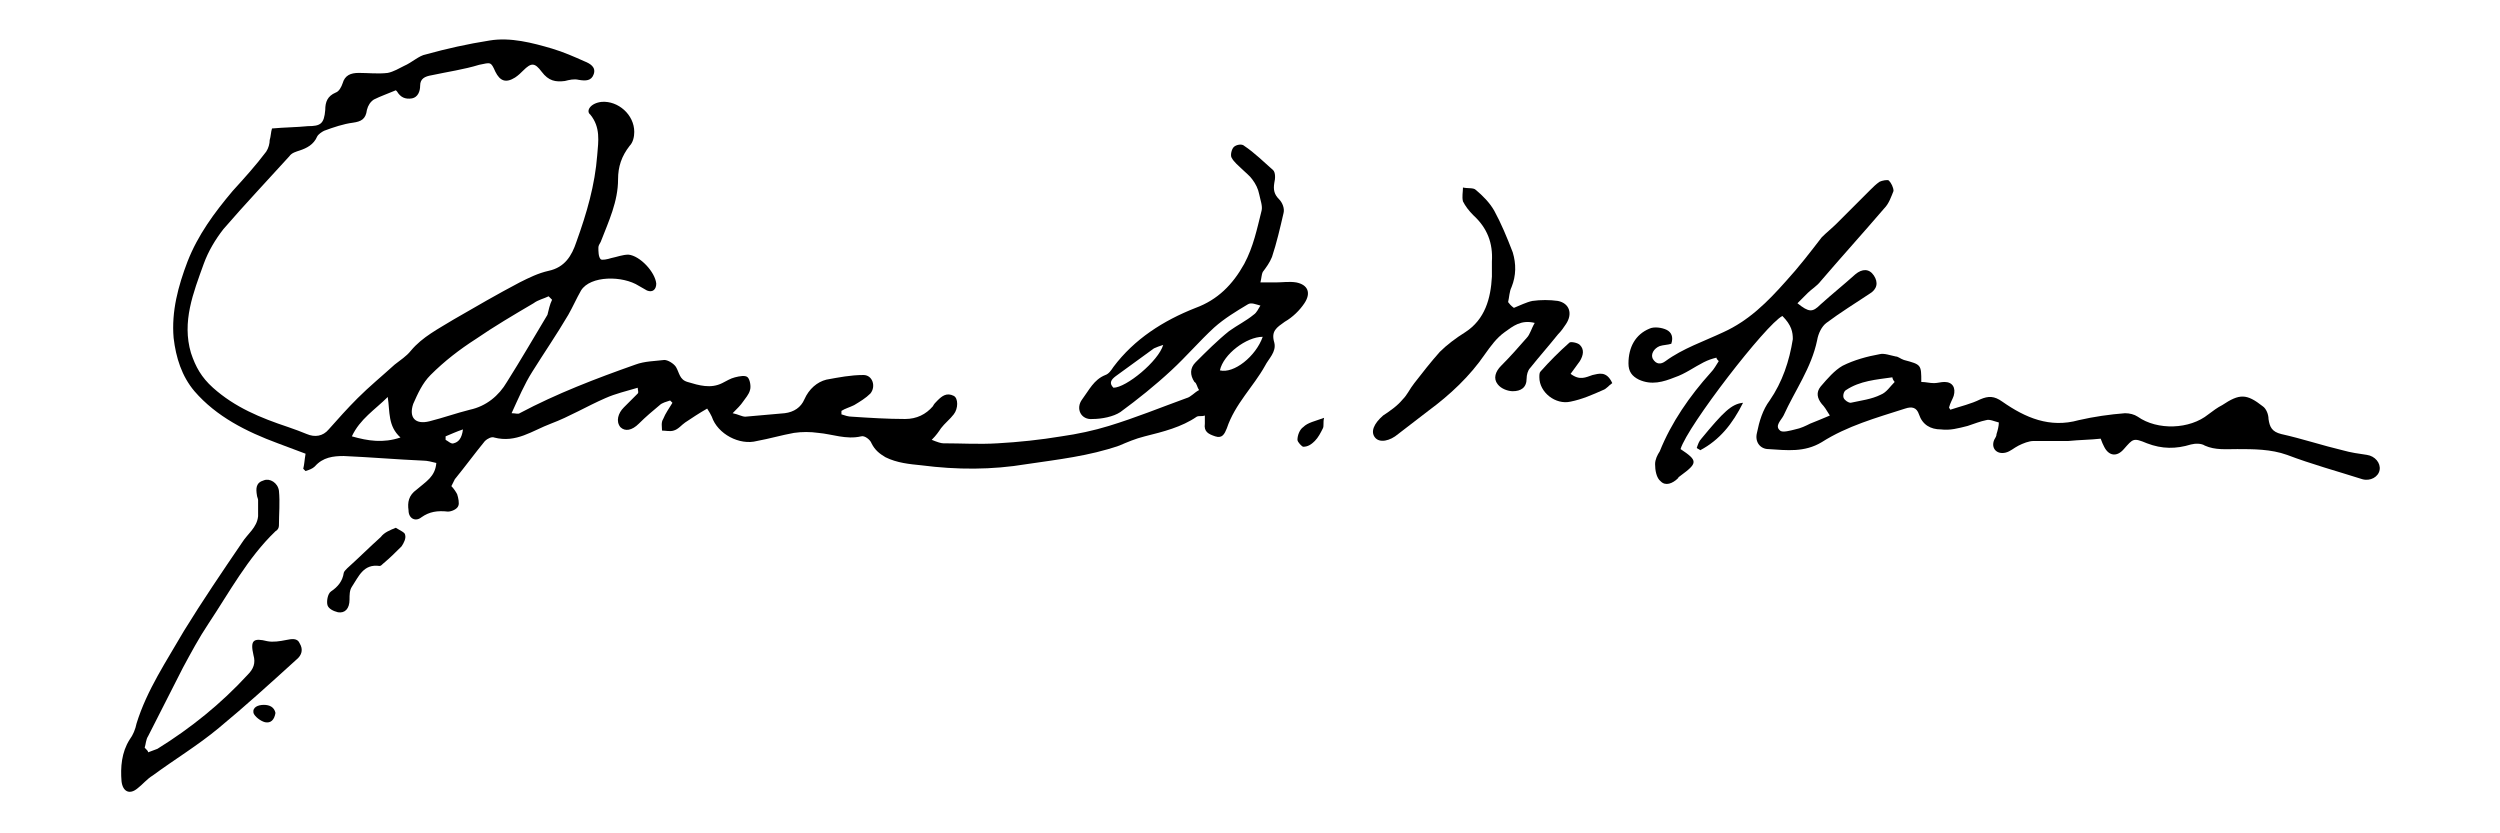 <svg enable-background="new 0 0 216 72" viewBox="0 0 216 72" xmlns="http://www.w3.org/2000/svg"><path d="m37.7 40c-.4-.1-.8-.2-1.1-.2-2.3-.1-4.6-.3-6.9-.4-.9 0-1.8.1-2.5.9-.2.2-.5.3-.8.4-.1-.1-.1-.1-.2-.2.1-.4.1-.7.2-1.3-.8-.3-1.6-.6-2.4-.9-2.7-1-5.3-2.3-7.2-4.5-1.1-1.3-1.6-2.9-1.8-4.6-.2-2.3.4-4.5 1.2-6.6.9-2.3 2.3-4.2 3.9-6.1 1-1.1 2-2.2 2.9-3.4.2-.3.3-.7.3-1 .1-.3.1-.7.2-1 1.1-.1 2.1-.1 3.1-.2 1.1 0 1.4-.2 1.5-1.4 0-.7.2-1.2.9-1.5.3-.1.5-.5.6-.8.2-.7.7-.9 1.4-.9.8 0 1.7.1 2.5 0 .5-.1 1-.4 1.4-.6.7-.3 1.3-.9 1.9-1 1.8-.5 3.6-.9 5.5-1.2 1.8-.3 3.7.2 5.4.7 1 .3 1.9.7 2.8 1.1.5.2 1 .5.8 1.1s-.7.6-1.3.5c-.4-.1-.8 0-1.2.1-.8.1-1.4 0-2-.8s-.9-.8-1.6-.1c-.2.2-.4.4-.7.6-.8.5-1.3.3-1.7-.5-.4-.9-.4-.8-1.4-.6-1.3.4-2.7.6-4.1.9-.6.1-1 .3-1 .9 0 .5-.2 1-.7 1.1-.6.1-1-.1-1.3-.6-.1-.1-.1-.1-.1-.1-.7.3-1.3.5-1.9.8-.3.2-.5.5-.6.9-.1.8-.5 1-1.2 1.1-.8.1-1.7.4-2.5.7-.2.1-.5.3-.6.5-.3.7-.9 1-1.5 1.2-.3.1-.7.2-.9.5-1.9 2.1-3.8 4.1-5.7 6.3-.7.9-1.3 1.9-1.7 3-.9 2.5-1.9 5-1.1 7.7.4 1.2.9 2.1 1.9 3 1.9 1.7 4.1 2.6 6.5 3.4.6.2 1.1.4 1.6.6.7.3 1.4.2 1.9-.4.8-.9 1.6-1.8 2.5-2.7 1-1 2.1-1.9 3.2-2.9.5-.4 1-.7 1.4-1.2 1-1.2 2.4-1.9 3.7-2.7 1.9-1.1 3.8-2.2 5.7-3.2.8-.4 1.6-.8 2.5-1 1.4-.3 2-1.3 2.4-2.5.9-2.5 1.6-4.9 1.8-7.5.1-1.2.3-2.4-.6-3.5-.4-.3 0-1 1-1.1 1.4-.1 2.8 1.1 2.8 2.6 0 .4-.1.9-.4 1.2-.7.9-1 1.8-1 2.9 0 1.9-.8 3.6-1.5 5.4-.1.2-.2.3-.2.5 0 .3 0 .8.2 1 .1.1.6 0 .9-.1.5-.1 1-.3 1.5-.3 1 .1 2.3 1.5 2.4 2.5 0 .5-.3.8-.8.6-.2-.1-.5-.3-.7-.4-1.4-.9-4.2-.9-5 .4-.4.7-.7 1.4-1.1 2.1-1 1.7-2.1 3.3-3.1 4.9-.7 1.1-1.2 2.3-1.8 3.6.3 0 .6.1.7 0 3.2-1.7 6.6-3 10-4.2.8-.3 1.7-.3 2.5-.4.3 0 .8.3 1 .6.3.5.3 1.1 1 1.3 1 .3 2 .6 3 .1.4-.2.7-.4 1.1-.5s.9-.2 1.1 0 .3.8.2 1.1c-.1.4-.4.7-.6 1s-.5.6-.9 1c.5.1.8.3 1.1.3 1.1-.1 2.2-.2 3.4-.3.8-.1 1.4-.5 1.7-1.2.4-.9 1.1-1.5 1.9-1.7 1.1-.2 2.1-.4 3.2-.4.8 0 1.1 1 .6 1.6-.4.4-.9.7-1.4 1-.4.2-.8.3-1.1.5v.3c.3.1.6.2.9.2 1.5.1 3.1.2 4.6.2 1 0 1.8-.4 2.4-1.1.1-.2.2-.3.4-.5.4-.4.8-.7 1.4-.4.4.2.4 1.1 0 1.6-.3.4-.8.8-1.1 1.2-.2.3-.4.6-.8 1 .5.2.8.3 1 .3 1.6 0 3.1.1 4.7 0 1.8-.1 3.7-.3 5.5-.6 1.4-.2 2.8-.5 4.1-.9 2.3-.7 4.5-1.6 6.7-2.4.4-.1.7-.5 1.1-.7-.2-.3-.2-.6-.4-.7-.4-.6-.4-1.2.1-1.7.9-.9 1.9-1.9 2.9-2.7.7-.5 1.5-.9 2.1-1.4.3-.2.4-.5.6-.8-.4-.1-.8-.3-1.1-.1-1 .6-2 1.2-2.9 2-1.3 1.2-2.4 2.5-3.7 3.7-1.4 1.3-2.9 2.5-4.4 3.6-.6.4-1.6.6-2.4.6-1 .1-1.5-.9-.9-1.7s1-1.7 2-2.1c.3-.1.5-.4.7-.7 1.8-2.4 4.3-4 7.1-5.1 1.9-.7 3.2-2 4.2-3.8.8-1.5 1.1-3 1.5-4.6.1-.4-.1-.9-.2-1.4s-.3-.9-.6-1.3c-.2-.3-.6-.6-.9-.9s-.7-.6-.9-1c-.1-.2 0-.7.2-.9s.7-.3.9-.1c.9.6 1.7 1.4 2.5 2.1.2.2.2.7.1 1.1-.1.6 0 1 .4 1.4.3.3.5.8.4 1.2-.3 1.3-.6 2.6-1 3.8-.2.5-.5.9-.8 1.3-.1.2-.1.5-.2.9h1.3c.6 0 1.2-.1 1.8 0 1 .2 1.3.9.7 1.8-.4.6-1 1.2-1.7 1.6-.7.5-1.2.8-.9 1.8.2.8-.5 1.4-.8 2-1 1.8-2.6 3.3-3.3 5.4-.2.5-.4.9-1 .7s-1-.4-.9-1.1c0-.2 0-.4 0-.7-.3.1-.5 0-.7.1-1.3.9-2.9 1.3-4.5 1.7-.8.2-1.5.5-2.2.8-2.6.9-5.3 1.2-8 1.6-3 .5-6 .5-9.1.1-1-.1-2.1-.2-3.1-.7-.5-.3-.9-.6-1.2-1.2-.1-.3-.6-.7-.9-.6-1.3.3-2.5-.2-3.7-.3-.7-.1-1.4-.1-2.1 0-1.1.2-2.1.5-3.2.7-1.5.4-3.4-.6-3.9-2.1-.1-.2-.2-.4-.4-.7-.7.4-1.3.8-1.9 1.2-.3.2-.6.6-1 .7-.3.1-.7 0-1 0 0-.3-.1-.7.1-1 .2-.5.5-.9.8-1.4-.1-.1-.2-.2-.2-.2-.3.1-.7.2-.9.4-.6.5-1.2 1-1.8 1.6s-1.2.7-1.6.3c-.4-.5-.2-1.2.3-1.7.4-.4.8-.8 1.2-1.2.1-.1 0-.3 0-.5-1 .3-1.9.5-2.8.9-1.6.7-3.1 1.6-4.7 2.2s-3 1.7-4.9 1.2c-.2-.1-.6.1-.8.3-.9 1.1-1.7 2.2-2.6 3.3-.1.2-.2.4-.3.6.2.2.4.5.5.7.1.3.2.8.1 1-.1.3-.6.5-.9.5-.9-.1-1.6 0-2.3.5-.5.4-1.1.1-1.1-.6-.1-.7 0-1.3.7-1.8.8-.7 1.6-1.1 1.7-2.3zm10-14.1c-.1-.1-.2-.2-.3-.3-.4.2-.9.3-1.3.6-1.7 1-3.4 2-5 3.1-1.4.9-2.7 1.9-3.9 3.1-.7.7-1.1 1.6-1.5 2.5-.4 1.2.2 1.8 1.4 1.5s2.3-.7 3.5-1c1.4-.3 2.5-1.2 3.2-2.4 1.2-1.9 2.3-3.8 3.5-5.8.1-.4.2-.9.4-1.3zm-13.1 11.9c-1.1-1-.9-2.2-1.1-3.5-1.1 1.1-2.4 1.9-3.1 3.4 1.4.4 2.7.6 4.2.1zm65.9-8c-.3.1-.6.2-.8.3-1.1.8-2.2 1.6-3.3 2.4-.4.3-.6.6-.2 1 1.1 0 3.9-2.3 4.3-3.7zm8.6-.7c-1.4 0-3.4 1.5-3.7 2.9 1.2.3 3.1-1.2 3.7-2.9zm-69.1 8c-.6.2-1 .4-1.5.6v.3c.2.1.5.4.7.3.4-.1.7-.4.8-1.2z"/><path d="m154 27.3c-1.4.7-8.2 9.5-8.8 11.5 1.5 1 1.5 1.2 0 2.3-.1.1-.2.1-.2.2-.5.5-1.1.7-1.5.3-.4-.3-.5-1-.5-1.5 0-.4.2-.8.4-1.1 1-2.5 2.6-4.8 4.4-6.8.3-.3.5-.7.7-1-.1-.1-.2-.2-.2-.3-.4.1-.7.2-1.1.4-.8.4-1.6 1-2.5 1.3-1 .4-2 .7-3.1.2-.6-.3-.9-.7-.9-1.4 0-1.4.6-2.5 1.8-3 .4-.2 1.1-.1 1.5.1s.6.6.4 1.2c-.3.1-.7.1-1 .2-.5.2-.8.7-.6 1.1.3.5.7.5 1.1.2 1.5-1.1 3.3-1.7 5-2.5 2.2-1 3.8-2.6 5.4-4.4 1.1-1.2 2.1-2.5 3.1-3.8.4-.4.9-.8 1.3-1.2 1-1 1.9-1.9 2.9-2.9.2-.2.5-.5.8-.7.2-.1.7-.2.8-.1.2.2.4.6.4.9-.2.5-.4 1.1-.8 1.5-1.8 2.1-3.7 4.2-5.5 6.3-.3.4-.8.7-1.1 1s-.6.6-.9.9c1 .8 1.3.8 2 .1 1-.9 2-1.7 3-2.6.6-.5 1.2-.5 1.6.1s.3 1.2-.4 1.6c-1.2.8-2.5 1.6-3.7 2.5-.4.3-.7.9-.8 1.5-.5 2.4-1.9 4.3-2.9 6.5-.2.4-.8.9-.3 1.3.2.2.9 0 1.3-.1.5-.1.9-.3 1.3-.5.5-.2 1-.4 1.7-.7-.3-.5-.5-.8-.7-1-.4-.5-.5-1-.1-1.5.6-.7 1.2-1.4 1.9-1.8 1-.5 2.1-.8 3.2-1 .4-.1.9.1 1.4.2.2 0 .4.2.7.3 1.5.4 1.5.4 1.5 1.9.4 0 .7.1 1.1.1.3 0 .6-.1.9-.1.7 0 1 .5.8 1.2-.1.3-.3.6-.4 1 0 .1.1.1.1.2.9-.3 1.8-.5 2.6-.9.7-.3 1.2-.3 1.9.2 2 1.4 4.1 2.3 6.6 1.6 1.3-.3 2.7-.5 4-.6.4 0 .8.1 1.1.3 1.7 1.2 4.5 1.1 6.1-.2.4-.3.8-.6 1.2-.8 1.5-1 2.1-1 3.5.1.3.2.5.7.5 1.1.1.7.3 1.1 1.1 1.3 1.8.4 3.6 1 5.3 1.4.7.2 1.4.3 2.1.4s1.2.7 1.1 1.3-.8 1-1.5.8c-2.2-.7-4.4-1.3-6.5-2.1-1.4-.5-2.9-.5-4.3-.5-1 0-1.9.1-2.8-.3-.3-.2-.8-.2-1.2-.1-1.3.4-2.5.4-3.8-.1-1.2-.5-1.2-.4-2 .5-.6.7-1.3.6-1.7-.2-.1-.2-.2-.4-.3-.7-.9.1-1.8.1-2.8.2-1 0-2 0-3 0-.4 0-.9.2-1.3.4s-.7.5-1.1.6c-.8.2-1.3-.4-1-1.1.1-.2.2-.3.2-.5.1-.3.2-.7.2-1-.4-.1-.8-.3-1.1-.2-.5.1-1 .3-1.6.5-.8.2-1.5.4-2.3.3-.9 0-1.6-.4-1.9-1.3-.2-.6-.6-.7-1.2-.5-2.5.8-5 1.5-7.2 2.9-1.5.9-3 .7-4.6.6-.7 0-1.2-.6-1-1.4.2-1 .5-2 1.1-2.8 1.1-1.6 1.7-3.4 2-5.3 0-.6-.1-1.2-.9-2zm9.7 5.7c-.1-.1-.2-.3-.2-.4-1.4.2-2.8.3-4 1.1-.2.1-.3.5-.2.7s.4.4.6.4c.9-.2 1.8-.3 2.6-.7.5-.2.8-.7 1.2-1.1z"/><path d="m12.8 65c.3-.1.5-.2.8-.3 2.9-1.8 5.5-3.9 7.8-6.4.5-.5.7-1 .5-1.7-.3-1.3 0-1.5 1.2-1.2.5.1 1.1 0 1.6-.1s1-.2 1.2.3c.3.5.2 1-.3 1.4-2.2 2-4.4 4-6.7 5.9-1.8 1.5-3.8 2.7-5.7 4.1-.5.3-.9.8-1.3 1.1-.7.6-1.3.3-1.4-.6-.1-1.2 0-2.5.7-3.6.3-.4.5-.9.6-1.4.9-2.9 2.6-5.4 4.1-8 1.6-2.6 3.3-5.1 5-7.6.5-.8 1.3-1.3 1.4-2.3 0-.5 0-.9 0-1.4 0-.1-.1-.3-.1-.4-.1-.6-.1-1.1.6-1.3.5-.2 1.2.2 1.3.9.1 1 0 2 0 3 0 .2-.1.4-.3.5-2.4 2.3-4 5.3-5.8 8-.8 1.2-1.5 2.5-2.2 3.8-1 2-2 3.9-3 5.9-.2.3-.2.7-.3 1 .2.2.3.3.3.4z"/><path d="m130.8 26.6c.5-.2 1.1-.5 1.6-.6.7-.1 1.5-.1 2.2 0 1 .2 1.3 1.1.7 2-.2.3-.4.6-.7.9-.8 1-1.6 1.9-2.4 2.9-.2.2-.3.6-.3.9 0 .8-.5 1.1-1.2 1.1-.4 0-1-.2-1.3-.6-.4-.5-.2-1.1.3-1.6.8-.8 1.5-1.6 2.2-2.4.3-.3.4-.8.7-1.3-1.2-.3-1.9.3-2.6.8s-1.2 1.2-1.7 1.9c-1.3 1.9-3 3.5-4.9 4.9-.9.7-1.7 1.3-2.6 2-.7.6-1.6.8-2 .3s-.1-1.2.7-1.9c.6-.4 1.2-.8 1.7-1.4.4-.4.6-.9 1-1.4.7-.9 1.4-1.8 2.2-2.7.6-.6 1.4-1.2 2.2-1.7 1.7-1.1 2.2-2.9 2.3-4.8 0-.4 0-.9 0-1.3.1-1.6-.4-2.9-1.6-4-.4-.4-.7-.8-.9-1.2-.1-.4 0-.8 0-1.2.4.1.9 0 1.1.2.6.5 1.2 1.1 1.6 1.8.6 1.1 1.1 2.3 1.6 3.6.3 1 .3 2-.1 3-.2.4-.2.9-.3 1.3.3.4.4.4.5.5z"/><path d="m139.3 33.1c-.3.2-.5.5-.8.6-.9.4-1.8.8-2.8 1-1.3.3-2.7-.8-2.7-2.1 0-.2 0-.4.1-.5.8-.9 1.6-1.7 2.5-2.5.1-.1.7 0 .9.2.4.4.3.9 0 1.4-.3.4-.5.7-.8 1.1.8.6 1.3.3 1.9.1.5-.1 1.2-.4 1.7.7z"/><path d="m34.2 45.6c.3.2.8.4.8.6.1.3-.1.7-.3 1-.5.5-1 1-1.6 1.5-.1.1-.2.2-.3.2-1.4-.2-1.8.9-2.4 1.8-.2.3-.2.7-.2 1.1 0 .8-.4 1.2-1 1.1-.4-.1-.8-.3-.9-.6s0-1 .3-1.2c.6-.4 1-.9 1.1-1.6 0-.1.2-.3.3-.4 1-.9 1.9-1.8 2.9-2.7.3-.4.8-.6 1.3-.8z"/><path d="m150.6 34.8c-.9 1.8-2 3.2-3.7 4.1-.1-.1-.2-.1-.3-.2.1-.3.2-.6.4-.8 1.9-2.3 2.6-3 3.6-3.1z"/><path d="m114.4 36.1c-.1.4 0 .7-.1.9-.2.4-.4.8-.7 1.1s-.6.5-1 .5c-.1 0-.5-.4-.5-.6 0-.4.2-.9.5-1.1.4-.4 1-.5 1.8-.8z"/><path d="m23.8 61.6c-.1.6-.4.9-.9.8-.4-.1-.9-.5-1-.8-.1-.5.4-.7.9-.7s.9.2 1 .7z"/></svg>